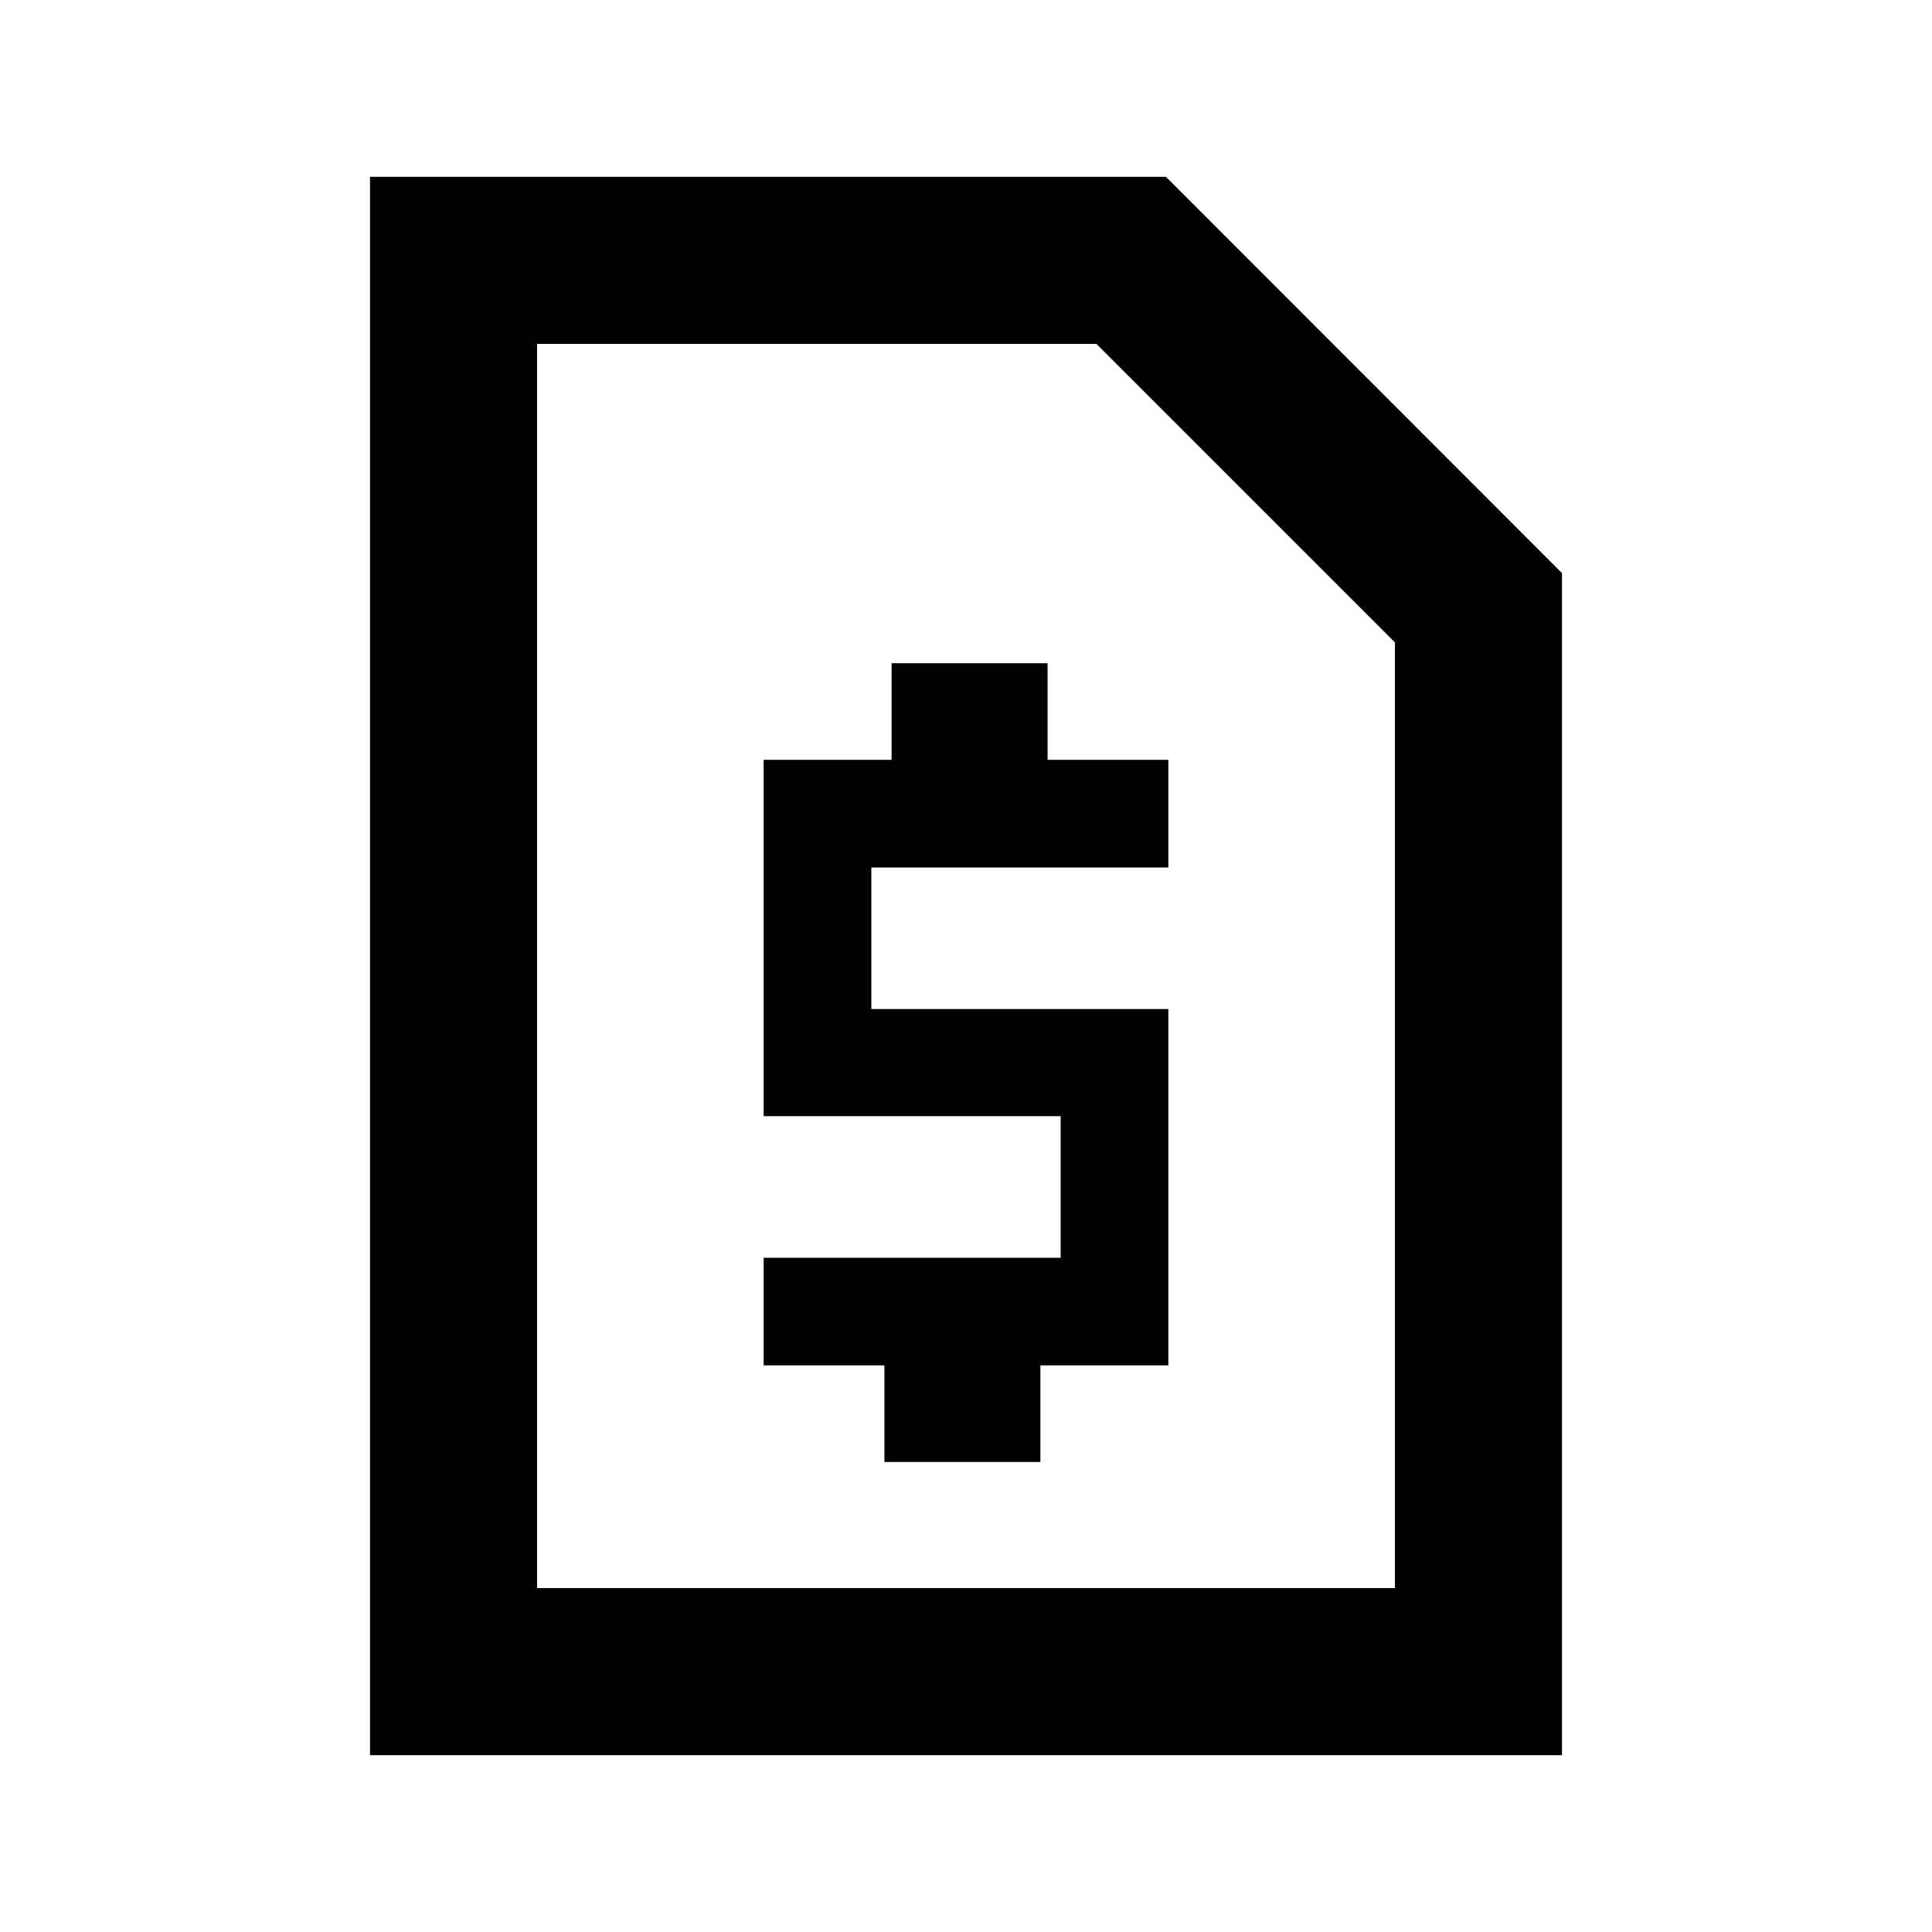 <svg xmlns="http://www.w3.org/2000/svg" height="20" viewBox="0 -960 960 960" width="20"><path d="M439.46-233.54h77.5v-48h63.58v-177.09H432.96v-70.33h147.58v-53.5h-60v-48h-77.5v48h-63.58v177.09h147.58v70.33H379.46v53.5h60v48ZM183.87-87.87v-784.26h395.48l196.78 196.88v587.38H183.87Zm83-83h426.26V-640.8L544.8-789.13H266.87v618.26Zm0 0v-618.26 618.26Z"/></svg>